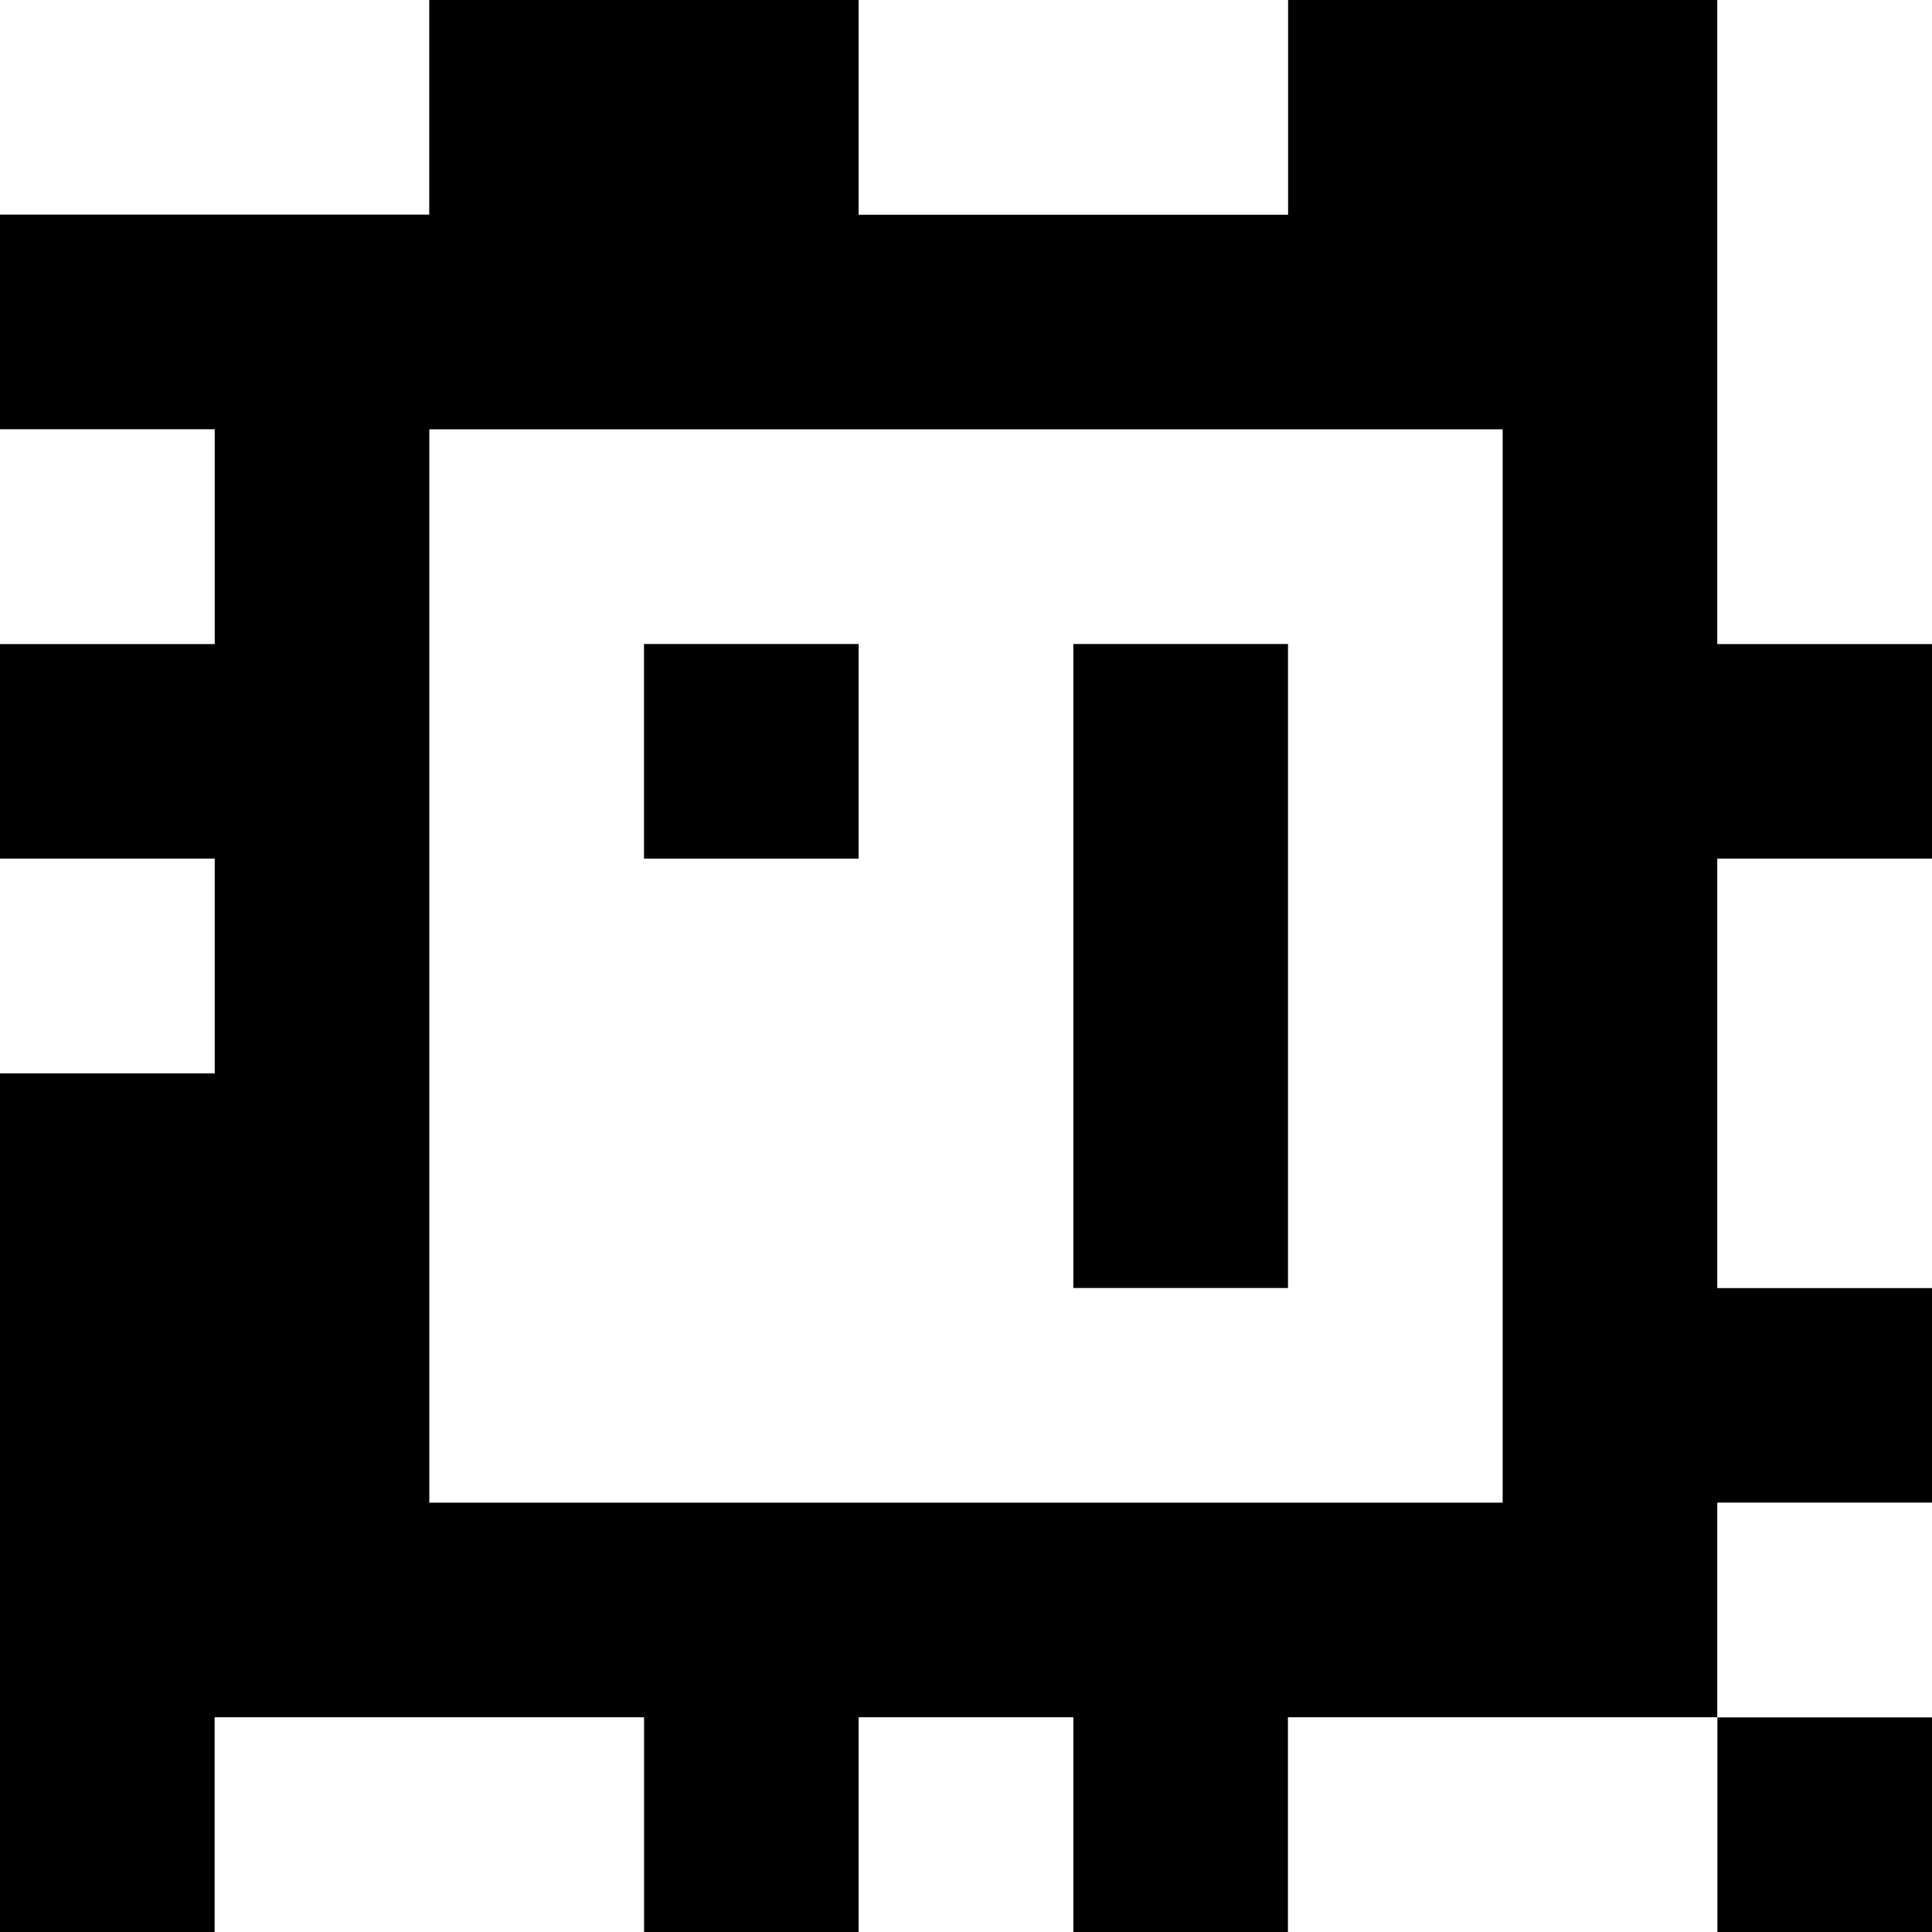 <?xml version="1.0" standalone="yes"?>
<svg xmlns="http://www.w3.org/2000/svg" width="90" height="90">
<rect width="100%" height="100%" fill="#808080" stroke="none"/>
<path style="fill:#ffffff; stroke:none;" d="M0 0L0 10L20 10L20 0L0 0z"/>
<path style="fill:#000000; stroke:none;" d="M20 0L20 10L0 10L0 20L10 20L10 30L0 30L0 40L10 40L10 50L0 50L0 90L10 90L10 80L30 80L30 90L40 90L40 80L50 80L50 90L60 90L60 80L80 80L80 90L90 90L90 80L80 80L80 70L90 70L90 60L80 60L80 40L90 40L90 30L80 30L80 0L60 0L60 10L40 10L40 0L20 0z"/>
<path style="fill:#ffffff; stroke:none;" d="M40 0L40 10L60 10L60 0L40 0M80 0L80 30L90 30L90 0L80 0M0 20L0 30L10 30L10 20L0 20M20 20L20 70L70 70L70 20L20 20z"/>
<path style="fill:#000000; stroke:none;" d="M30 30L30 40L40 40L40 30L30 30M50 30L50 60L60 60L60 30L50 30z"/>
<path style="fill:#ffffff; stroke:none;" d="M0 40L0 50L10 50L10 40L0 40M80 40L80 60L90 60L90 40L80 40M80 70L80 80L90 80L90 70L80 70M10 80L10 90L30 90L30 80L10 80M40 80L40 90L50 90L50 80L40 80M60 80L60 90L80 90L80 80L60 80z"/>
</svg>
